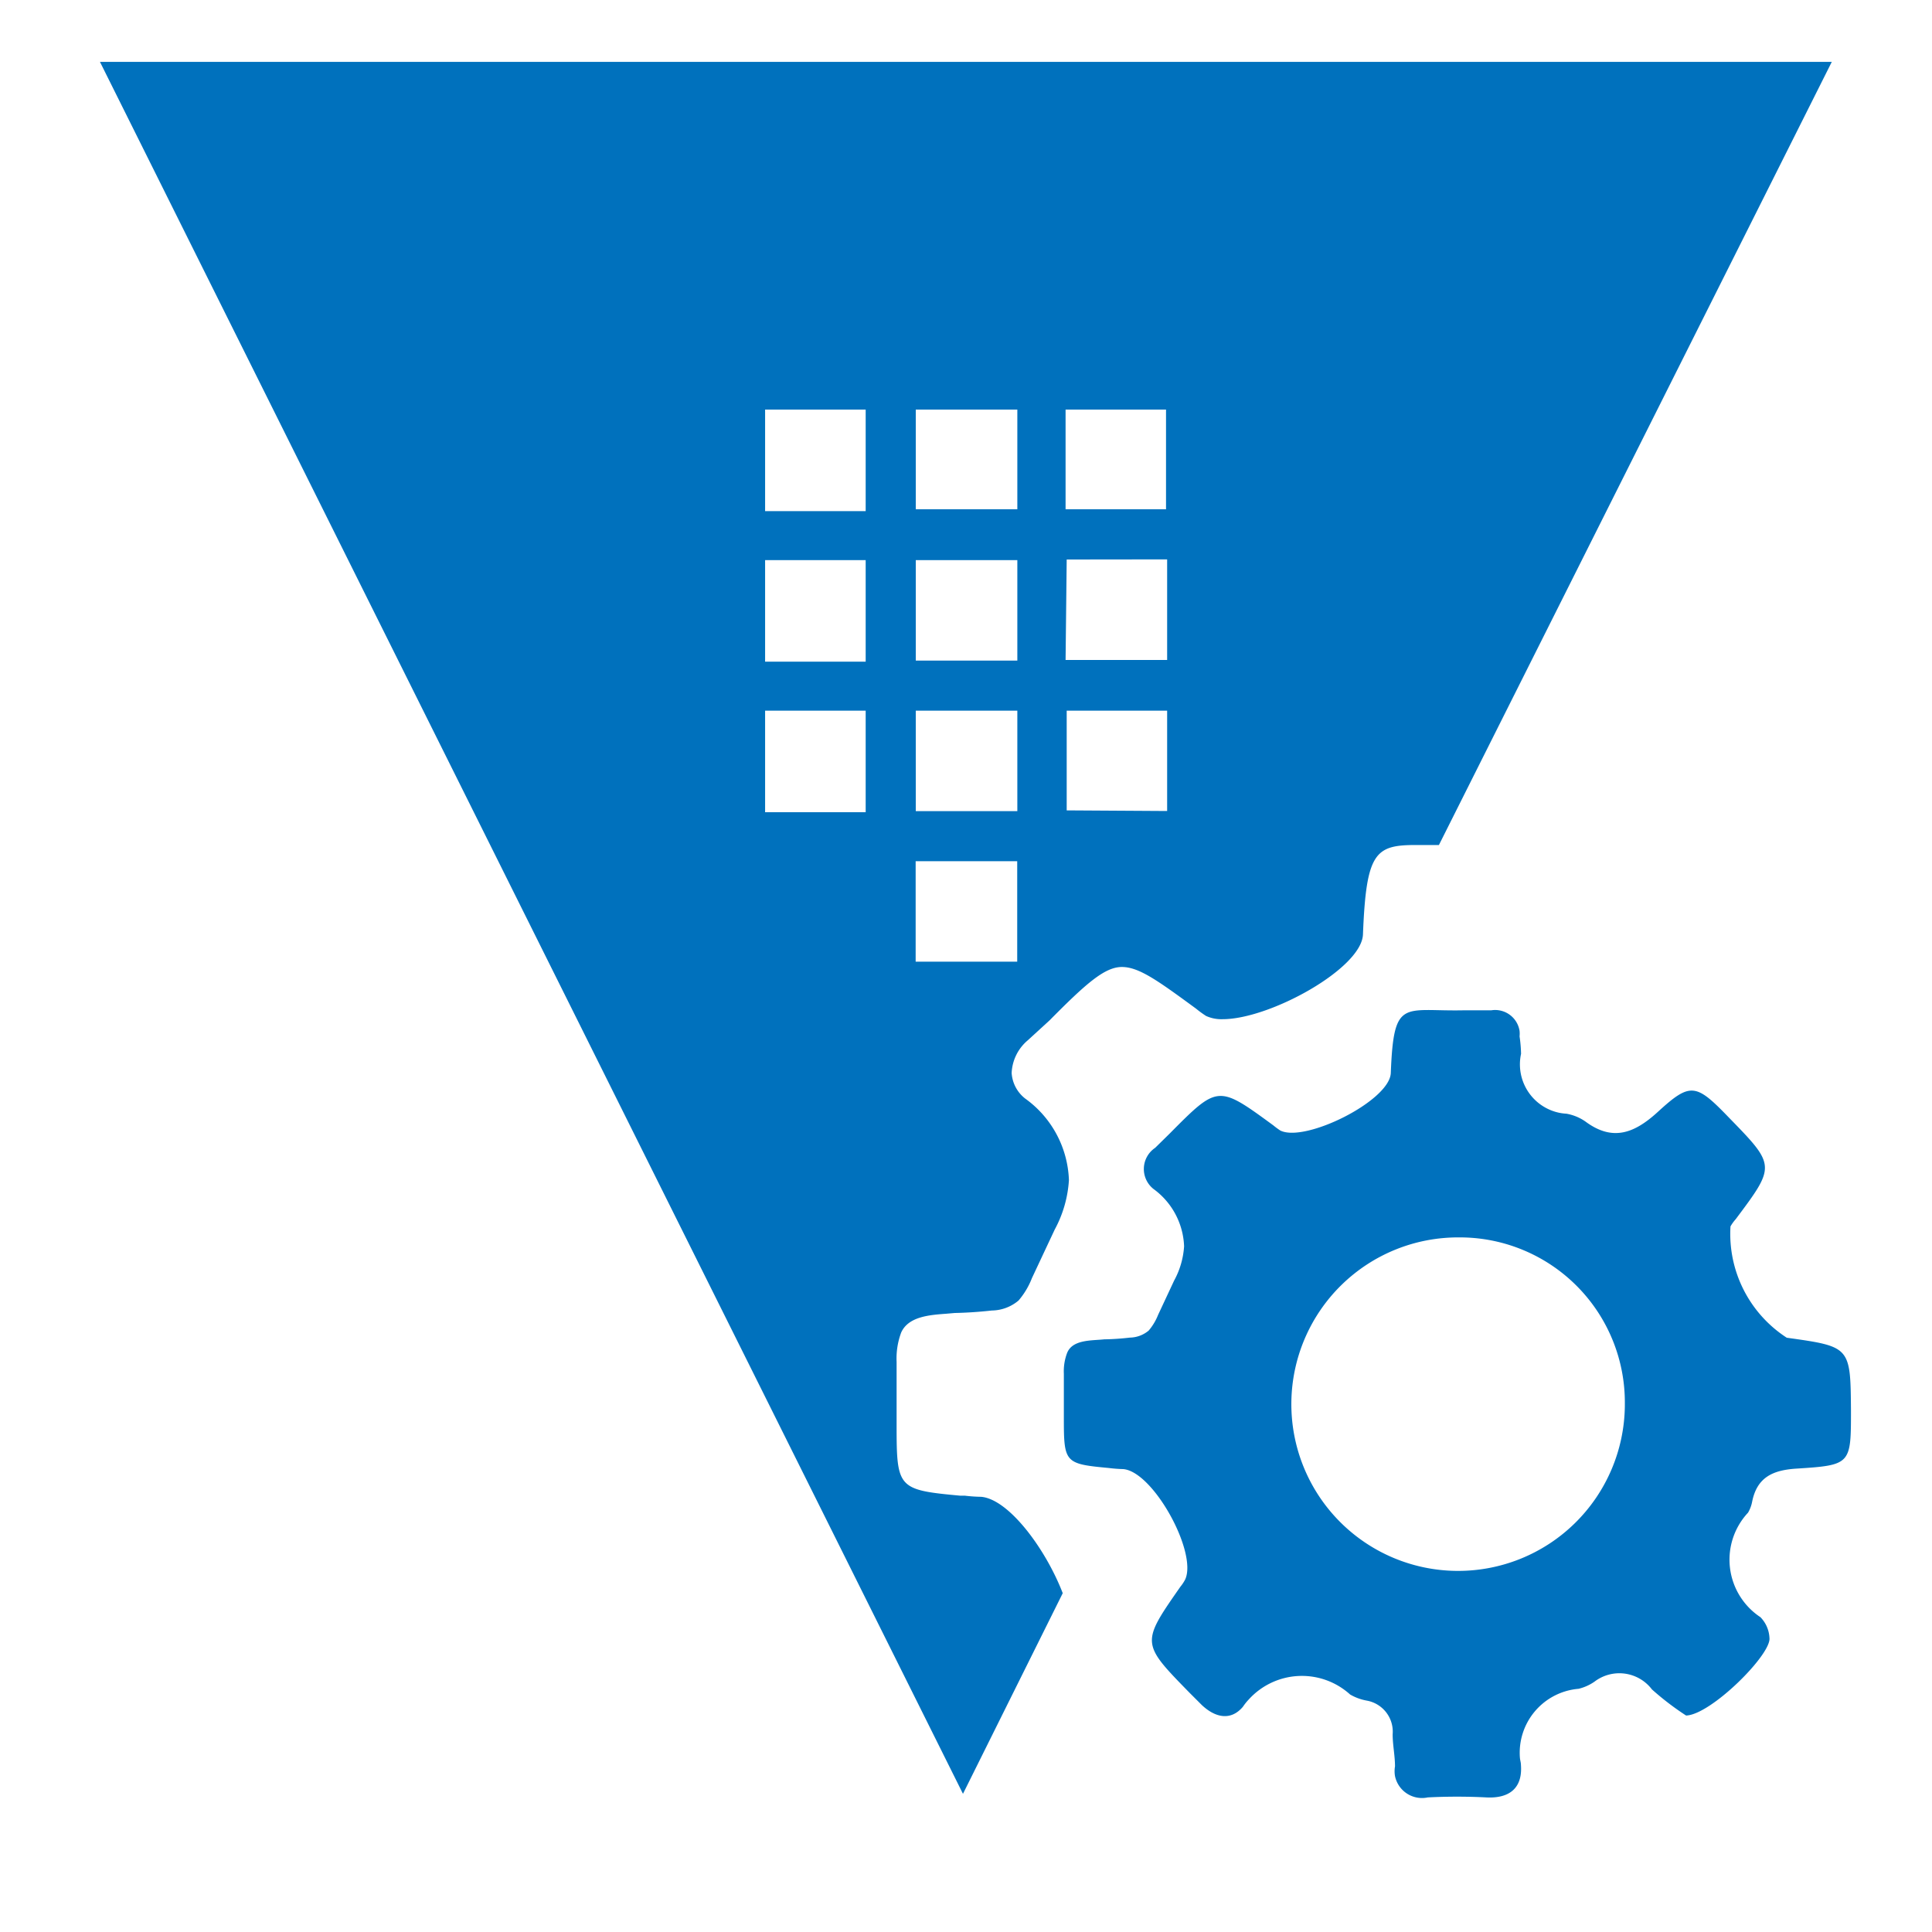 <svg xmlns="http://www.w3.org/2000/svg" width="15.618" height="15.618" viewBox="0 0 15.618 15.618">
  <g id="vaultserverversions" transform="translate(-667.778 -104.086)">
    <path id="Subtraction_7" data-name="Subtraction 7" d="M6.976,14v0L0,0H14L10.824,6.331h-.059l-.129,0c-.328,0-.4.062-.426.723-.011.276-.753.685-1.134.685a.3.3,0,0,1-.134-.026.853.853,0,0,1-.081-.059c-.307-.225-.461-.337-.6-.337s-.291.135-.584.431L7.5,7.91a.366.366,0,0,0-.13.264.285.285,0,0,0,.11.207.847.847,0,0,1,.353.659.964.964,0,0,1-.115.4l-.184.392a.624.624,0,0,1-.108.181.341.341,0,0,1-.216.081c-.1.011-.2.018-.3.02l-.069.006c-.137.01-.306.023-.364.152a.6.6,0,0,0-.037.238v.513c0,.51.011.521.516.568l.037,0a1.253,1.253,0,0,0,.131.009c.223.02.52.419.659.779L6.977,14ZM6.594,6.462v.812h.821V6.462ZM5.377,5.245v.821h.813V5.245Zm2.438,0v.806l.812.005V5.245Zm-1.22,0v.812h.821V5.245ZM5.377,4.028v.821h.813V4.028Zm1.218,0v.812h.821V4.028Zm1.22-.005-.009.812h.821V4.022ZM5.377,2.811v.821h.813V2.811H5.377Zm2.429,0v.806h.812V2.811H7.806Zm-1.211,0v.806h.821V2.811H6.594Z" transform="translate(668.586 104.586)" fill="#0071bd" stroke="rgba(0,0,0,0)" stroke-width="1"/>
    <path id="Path_21085" data-name="Path 21085" d="M872.99,644.9a1,1,0,0,1-.455-.9.342.342,0,0,1,.042-.058c.324-.433.324-.433-.056-.823-.266-.276-.31-.286-.574-.044-.185.169-.362.243-.585.077a.387.387,0,0,0-.153-.063.408.408,0,0,1-.061-.008.4.4,0,0,1-.306-.476,1.121,1.121,0,0,0-.012-.141.217.217,0,0,0,0-.044.2.2,0,0,0-.228-.167h-.213c-.5.012-.576-.107-.6.507-.009.225-.693.565-.893.465a.612.612,0,0,1-.057-.042c-.447-.327-.447-.327-.837.066l-.118.116a.206.206,0,0,0-.014.332.6.6,0,0,1,.248.464.667.667,0,0,1-.081.278l-.129.276a.457.457,0,0,1-.076.127.243.243,0,0,1-.152.057,2.069,2.069,0,0,1-.208.014c-.1.011-.257,0-.3.111a.42.42,0,0,0-.026.168v.361c0,.358.009.367.363.4a1.163,1.163,0,0,0,.118.009c.243.022.6.673.5.892a.334.334,0,0,1-.039.059c-.318.456-.318.456.073.856l.1.1c.106.1.232.132.332.015a.452.452,0,0,1,.048-.06.58.58,0,0,1,.819-.04.411.411,0,0,0,.132.049.255.255,0,0,1,.212.273c0,.086.019.172.019.259a.234.234,0,0,0,0,.079.223.223,0,0,0,.265.172,4.649,4.649,0,0,1,.473,0c.192.01.294-.08.28-.263,0-.018-.006-.036-.008-.054a.519.519,0,0,1,.474-.561.385.385,0,0,0,.129-.058h0a.331.331,0,0,1,.464.063,2.262,2.262,0,0,0,.276.211c.2-.005.692-.495.674-.628a.256.256,0,0,0-.073-.167.557.557,0,0,1-.1-.845.277.277,0,0,0,.033-.088c.04-.2.17-.256.359-.268.44-.028.44-.035.44-.47C873.505,644.972,873.505,644.972,872.99,644.9Zm-1.309.551a1.348,1.348,0,1,1-1.334-1.362h.013a1.334,1.334,0,0,1,1.321,1.345Z" transform="translate(-190.768 -530)" fill="#0071bd"/>
  </g>
</svg>
